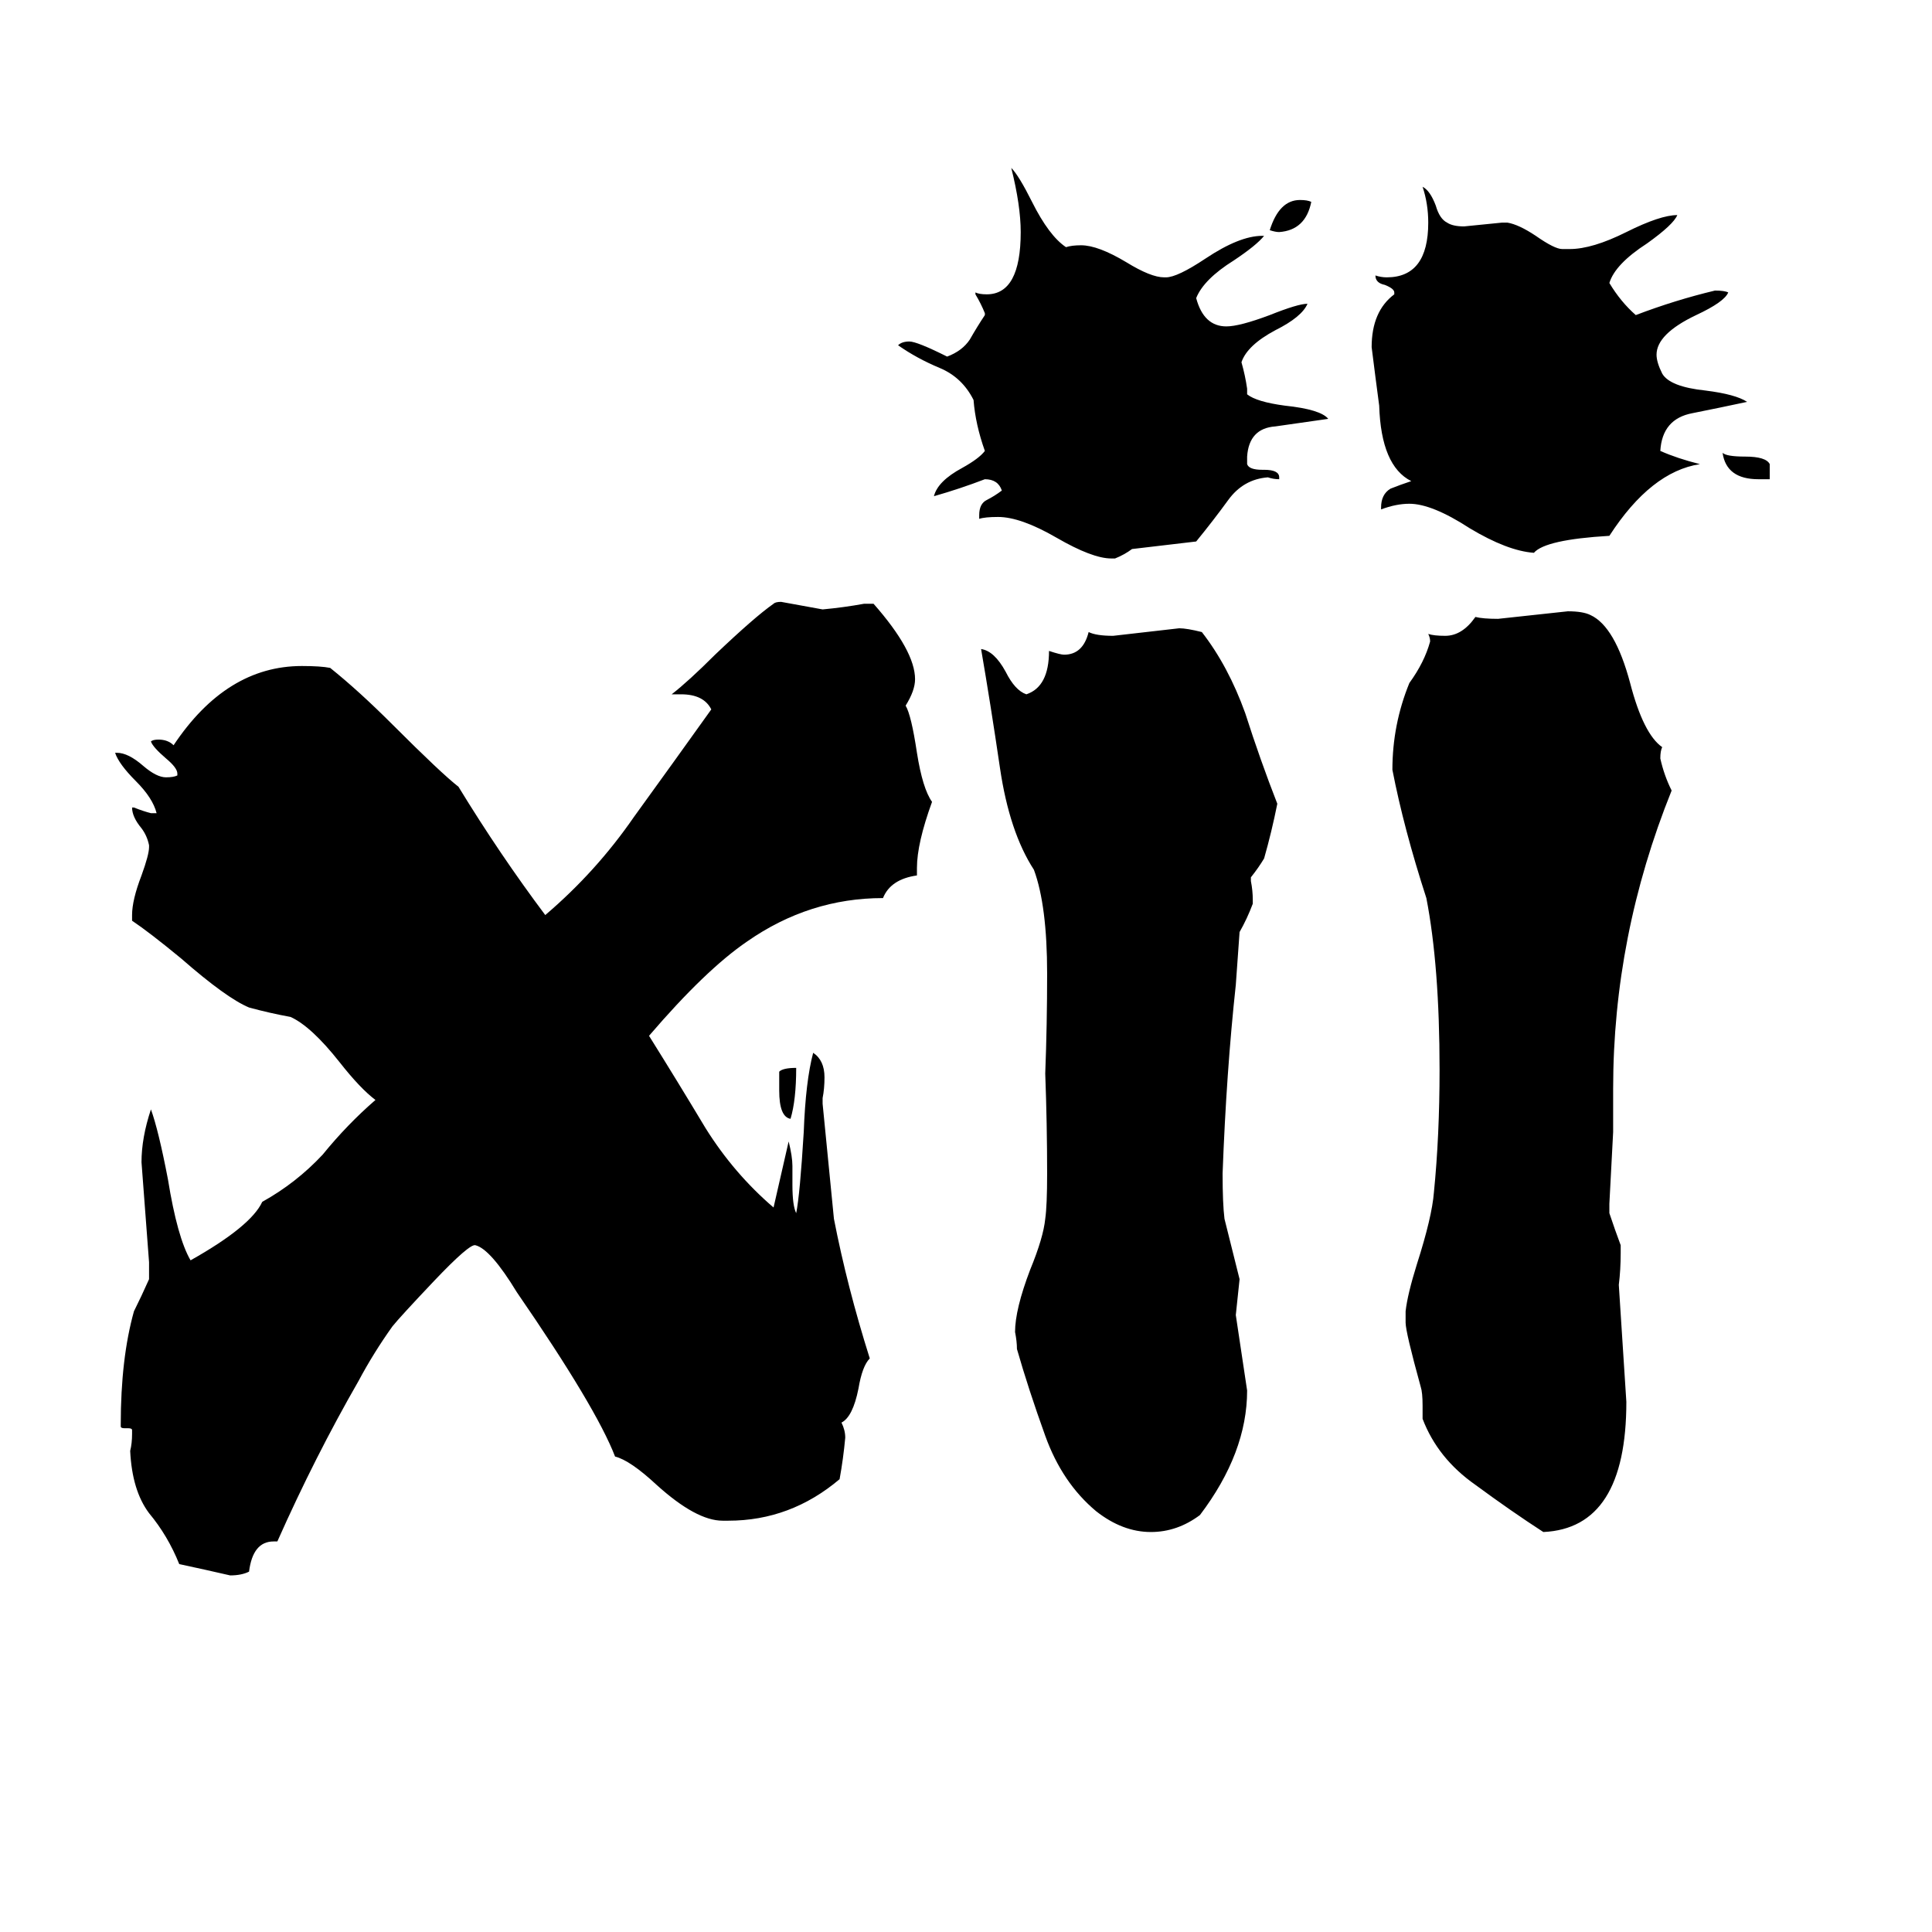 <svg xmlns="http://www.w3.org/2000/svg" viewBox="0 -800 1024 1024">
	<path fill="#000000" d="M938 -546H932Q915 -546 913 -560Q915 -558 925 -558Q936 -558 938 -554ZM732 -530V-531Q732 -538 737 -541Q742 -543 748 -545Q732 -553 731 -585Q729 -600 727 -616Q727 -635 739 -644V-645Q739 -647 734 -649Q729 -650 729 -654Q732 -653 735 -653Q757 -653 757 -682Q757 -692 754 -701Q758 -699 761 -691Q763 -684 767 -682Q770 -680 776 -680Q786 -681 796 -682H799Q805 -681 814 -675Q824 -668 828 -668H832Q844 -668 862 -677Q880 -686 889 -686Q887 -681 873 -671Q856 -660 853 -650Q859 -640 867 -633Q888 -641 909 -646Q914 -646 916 -645Q914 -640 899 -633Q878 -623 878 -612Q878 -608 881 -602Q885 -595 904 -593Q920 -591 926 -587Q912 -584 897 -581Q881 -578 880 -561Q889 -557 901 -554Q875 -550 853 -516Q819 -514 813 -507Q799 -508 779 -520Q759 -533 747 -533Q740 -533 732 -530ZM695 -693Q692 -678 678 -677Q676 -677 673 -678Q678 -694 689 -694Q693 -694 695 -693ZM678 -547V-546Q675 -546 672 -547Q659 -546 651 -535Q643 -524 634 -513Q617 -511 600 -509Q596 -506 591 -504H589Q579 -504 560 -515Q541 -526 529 -526Q522 -526 519 -525V-527Q519 -533 523 -535Q527 -537 531 -540Q529 -546 522 -546Q509 -541 495 -537Q497 -545 510 -552Q519 -557 522 -561Q517 -575 516 -588Q510 -600 498 -605Q486 -610 476 -617Q478 -619 482 -619Q486 -619 502 -611Q510 -614 514 -620Q518 -627 522 -633V-634Q520 -639 517 -644V-645Q519 -644 523 -644Q541 -644 541 -677Q541 -691 536 -711Q540 -707 547 -693Q556 -675 565 -669Q568 -670 573 -670Q582 -670 597 -661Q610 -653 617 -653H618Q624 -653 639 -663Q657 -675 669 -675H670Q666 -670 654 -662Q638 -652 634 -642Q638 -627 650 -627Q657 -627 673 -633Q688 -639 693 -639Q690 -632 676 -625Q661 -617 658 -608Q660 -601 661 -594V-591Q666 -587 681 -585Q700 -583 704 -578Q690 -576 676 -574Q662 -573 661 -558V-554Q662 -551 669 -551H670Q678 -551 678 -547ZM859 -140V-136Q859 -127 858 -119Q860 -88 862 -57Q862 10 818 12Q801 1 782 -13Q762 -27 754 -48V-55Q754 -62 753 -65Q745 -94 745 -99V-105Q746 -114 751 -130Q759 -155 760 -168Q763 -198 763 -233Q763 -288 756 -324Q744 -361 738 -392Q738 -416 747 -438Q755 -449 758 -460Q758 -462 757 -464Q760 -463 766 -463Q775 -463 782 -473Q786 -472 794 -472Q813 -474 831 -476Q839 -476 843 -474Q856 -468 864 -438Q871 -411 881 -404Q880 -402 880 -398Q882 -389 886 -381Q855 -304 855 -223V-200Q854 -181 853 -162V-157Q856 -148 859 -140ZM664 -323V-321Q661 -313 657 -306Q656 -292 655 -278Q650 -232 648 -178Q648 -162 649 -154Q653 -138 657 -122Q656 -112 655 -103Q658 -83 661 -63Q661 -30 636 3Q624 12 610 12Q595 12 581 1Q563 -14 554 -39Q545 -64 539 -85Q539 -89 538 -94Q538 -106 546 -127Q553 -144 554 -154Q555 -161 555 -178Q555 -204 554 -231Q555 -257 555 -284Q555 -320 548 -339Q535 -359 530 -393Q525 -427 520 -456Q527 -455 533 -444Q538 -434 544 -432Q556 -436 556 -455Q562 -453 564 -453Q574 -453 577 -465Q581 -463 590 -463Q608 -465 625 -467Q629 -467 637 -465Q651 -447 660 -422Q668 -397 677 -374Q674 -359 670 -345Q667 -340 663 -335V-333Q664 -328 664 -323ZM413 -222V-232Q415 -234 422 -234Q422 -217 419 -207Q413 -208 413 -222ZM386 6H383Q369 6 348 -13Q334 -26 326 -28Q316 -54 274 -115Q260 -138 252 -140Q249 -141 230 -121Q212 -102 208 -97Q198 -83 190 -68Q167 -28 147 17H145Q134 17 132 33Q128 35 122 35Q109 32 95 29Q89 14 79 2Q70 -10 69 -31Q70 -35 70 -40V-42Q70 -43 68 -43H66Q64 -43 64 -44V-45Q64 -80 71 -105Q75 -113 79 -122V-131Q77 -157 75 -184Q75 -197 80 -212Q84 -201 89 -175Q94 -144 101 -132Q133 -150 139 -163Q157 -173 171 -188Q184 -204 199 -217Q191 -223 180 -237Q165 -256 154 -261Q143 -263 132 -266Q120 -271 96 -292Q79 -306 70 -312V-315Q70 -323 75 -336Q79 -347 79 -351V-352Q78 -357 75 -361Q70 -367 70 -372H71Q76 -370 80 -369H83Q81 -377 72 -386Q63 -395 61 -401H62Q68 -401 76 -394Q83 -388 88 -388Q92 -388 94 -389V-390Q94 -393 88 -398Q81 -404 80 -407Q81 -408 84 -408Q89 -408 92 -405Q120 -447 160 -447Q170 -447 175 -446Q190 -434 208 -416Q234 -390 243 -383Q265 -347 289 -315Q316 -338 336 -367Q357 -396 377 -424Q373 -432 361 -432H356Q365 -439 379 -453Q400 -473 410 -480Q411 -481 414 -481Q425 -479 436 -477Q447 -478 458 -480H463Q485 -455 485 -440Q485 -434 480 -426Q483 -421 486 -401Q489 -382 494 -375Q486 -353 486 -340V-336Q472 -334 468 -324Q429 -324 396 -301Q374 -286 344 -251Q359 -227 374 -202Q389 -178 410 -160L418 -195Q420 -187 420 -182V-172Q420 -161 422 -157Q424 -167 426 -200Q427 -227 431 -242Q437 -238 437 -229Q437 -223 436 -218V-215Q439 -184 442 -154Q449 -118 461 -80Q457 -76 455 -64Q452 -49 446 -46Q448 -42 448 -38Q447 -27 445 -16Q419 6 386 6Z"/>
</svg>